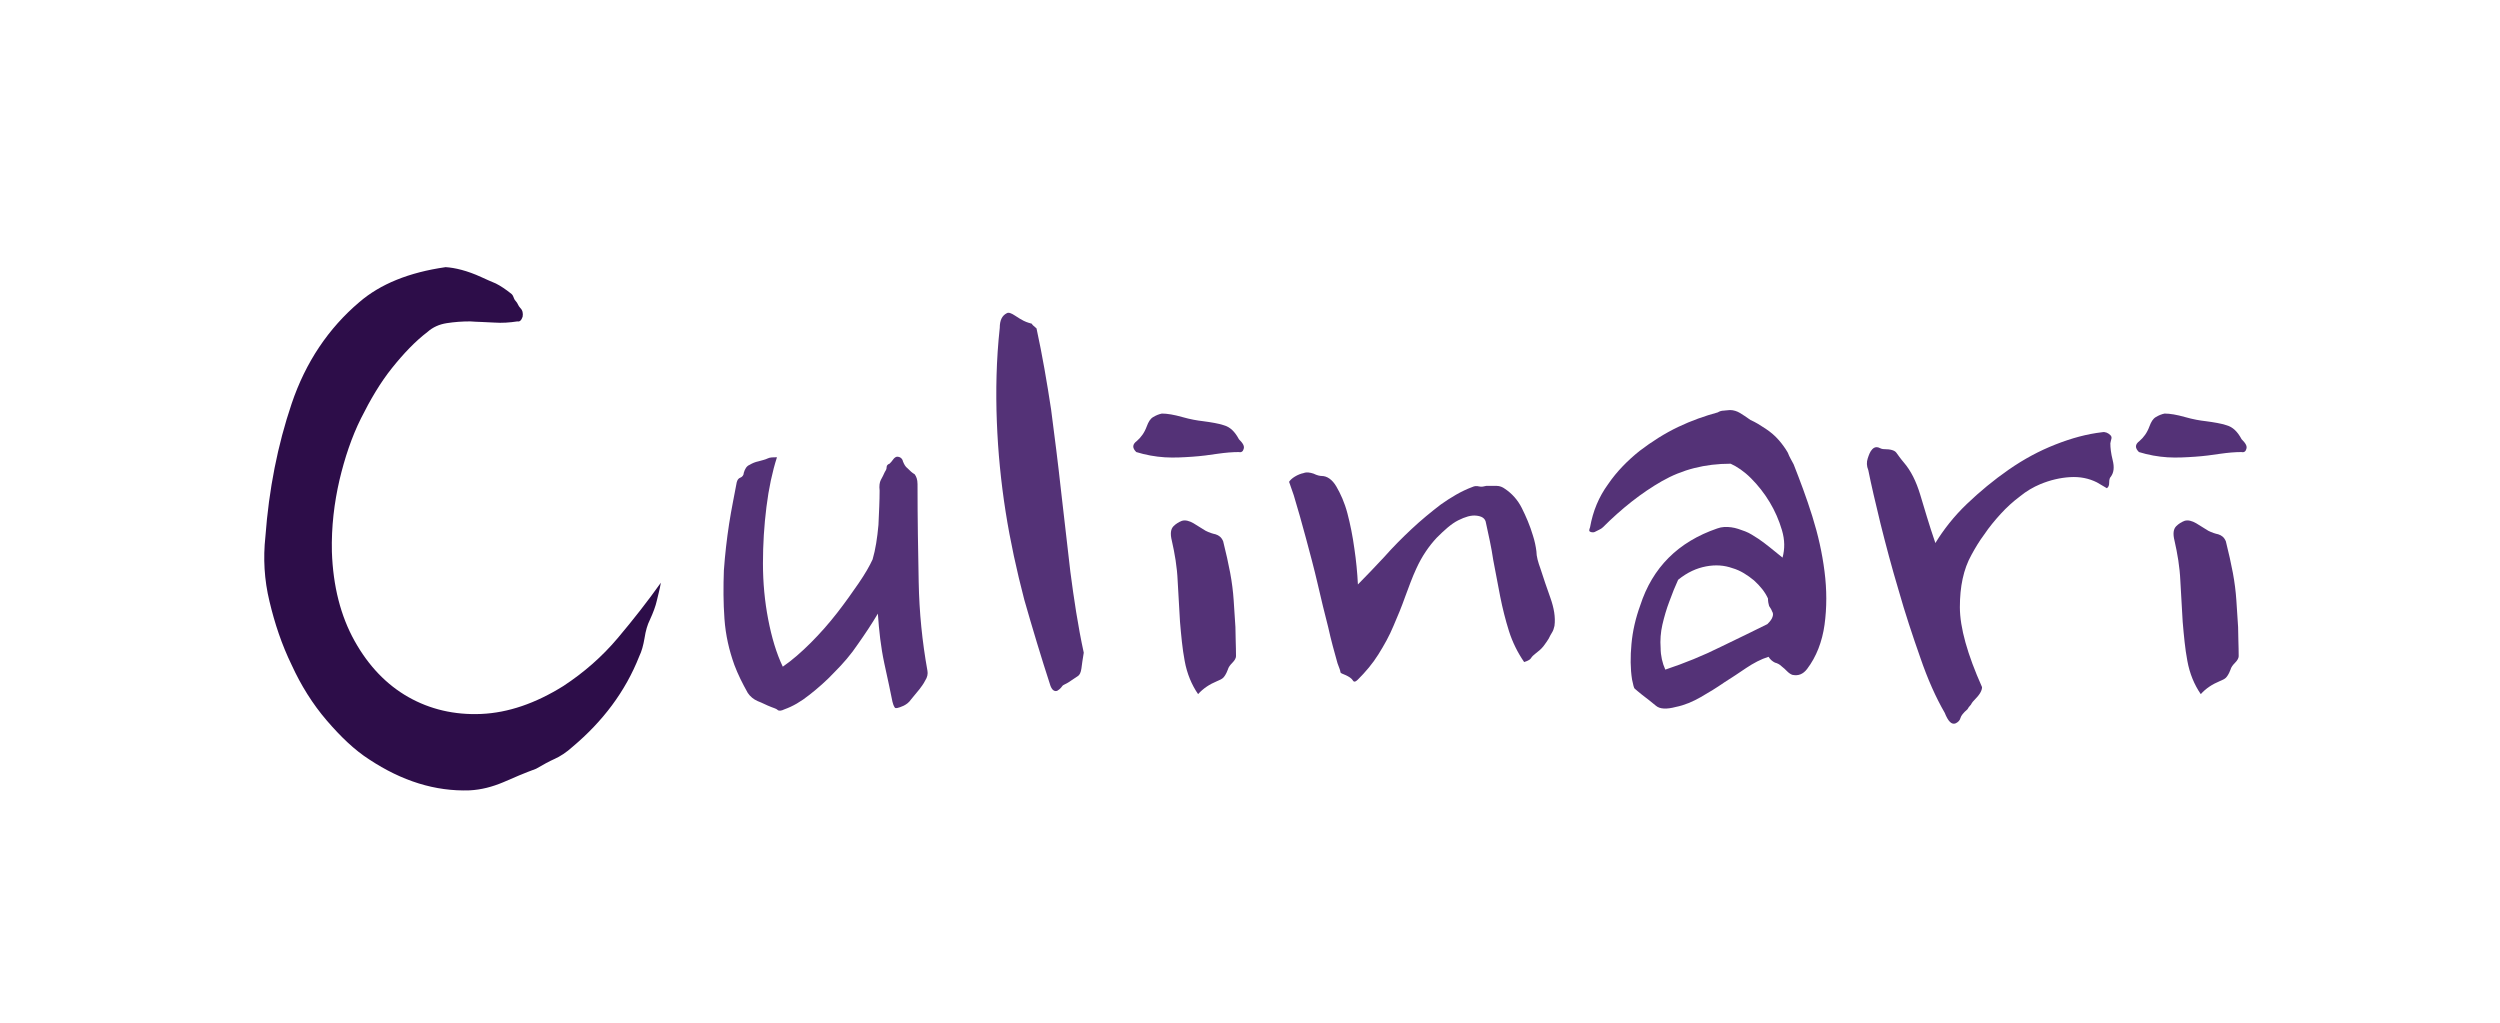 <?xml version="1.0" encoding="utf-8"?>
<!-- Generator: Adobe Illustrator 27.2.0, SVG Export Plug-In . SVG Version: 6.00 Build 0)  -->
<svg version="1.1" id="레이어_1" xmlns="http://www.w3.org/2000/svg" xmlns:xlink="http://www.w3.org/1999/xlink" x="0px"
	 y="0px" viewBox="0 0 428.6 175.3" style="enable-background:new 0 0 428.6 175.3;" xml:space="preserve">
<style type="text/css">
	.st0{fill:#2D0D49;}
	.st1{fill:#543277;}
</style>
<g>
	<path class="st1" d="M157.3,83c0,6,0.1,11.6,0.2,16.8c0.1,5.2,0.6,10.2,1.5,15.2c0.1,0.5,0,1.1-0.4,1.7c-0.3,0.6-0.7,1.1-1,1.5
		c-0.5,0.6-1,1.2-1.4,1.7c-0.4,0.6-0.9,0.9-1.3,1.1c-0.9,0.4-1.4,0.5-1.5,0.3c-0.2-0.3-0.3-0.6-0.4-1c-0.3-1.6-0.8-3.8-1.4-6.6
		c-0.6-2.8-0.9-5.6-1.1-8.5c-1,1.7-2.2,3.5-3.4,5.2c-1.2,1.8-2.6,3.4-4,4.8c-1.4,1.5-2.9,2.8-4.3,3.9c-1.5,1.2-2.9,2-4.3,2.5
		c-0.6,0.3-1,0.3-1.2,0.1c-0.2-0.2-0.6-0.3-1.1-0.5c-0.8-0.3-1.5-0.7-2.3-1c-0.7-0.3-1.3-0.8-1.7-1.4c-0.9-1.6-1.7-3.2-2.3-4.8
		c-0.9-2.5-1.5-5.1-1.7-7.9c-0.2-2.8-0.2-5.5-0.1-8.3c0.2-2.8,0.5-5.4,0.9-8c0.4-2.6,0.9-4.9,1.3-7.1c0.1-0.4,0.3-0.7,0.6-0.8
		c0.3-0.1,0.6-0.4,0.6-0.8c0.2-0.7,0.5-1.2,1-1.4c0.5-0.3,1-0.5,1.5-0.6c0.7-0.2,1.2-0.3,1.6-0.5s0.9-0.2,1.6-0.2
		c-0.8,2.5-1.4,5.3-1.8,8.5c-0.4,3.2-0.6,6.4-0.6,9.7c0,3.3,0.3,6.5,0.9,9.6c0.6,3.1,1.4,5.8,2.5,8.1c1.6-1.1,3.2-2.5,4.8-4.1
		c1.6-1.6,3.1-3.3,4.5-5.1c1.4-1.8,2.6-3.5,3.7-5.1c1.1-1.6,1.9-3,2.4-4.1c0.5-1.7,0.8-3.7,1-5.9c0.1-2.2,0.2-4.2,0.2-5.9
		c-0.1-0.8,0-1.4,0.2-1.8c0.2-0.4,0.5-0.9,0.7-1.4c0.2-0.3,0.3-0.5,0.3-0.8c0-0.3,0.2-0.5,0.5-0.6c0.2-0.2,0.4-0.4,0.6-0.7
		c0.2-0.3,0.5-0.5,0.7-0.5c0.5,0,0.9,0.3,1,0.8c0.2,0.5,0.4,0.9,0.8,1.2c0.4,0.4,0.8,0.8,1.2,1C157.1,81.7,157.3,82.2,157.3,83z"/>
	<path class="st1" d="M177.7,56.3c1,4.6,1.8,9.3,2.5,13.9c0.6,4.6,1.2,9.3,1.7,13.9c0.5,4.6,1.1,9.3,1.6,13.9
		c0.6,4.6,1.3,9.3,2.3,13.9c-0.2,1.1-0.3,2-0.4,2.7c-0.1,0.7-0.3,1.1-0.6,1.3c-0.4,0.3-0.8,0.5-1.2,0.8c-0.4,0.3-0.8,0.5-1.2,0.7
		c-0.2,0.1-0.3,0.2-0.5,0.5c-0.2,0.2-0.4,0.4-0.6,0.5c-0.2,0.1-0.4,0.1-0.6,0c-0.2-0.1-0.4-0.3-0.6-0.8c-1.6-4.9-3.1-9.9-4.5-14.8
		c-1.3-5-2.4-10-3.2-15.1c-0.8-5.1-1.3-10.2-1.5-15.4c-0.2-5.2-0.1-10.6,0.5-16.1c0-1.3,0.4-2.1,1.2-2.5c0.3-0.2,0.8,0,1.4,0.4
		c0.6,0.4,1.1,0.7,1.5,0.9c0.6,0.3,1.1,0.4,1.4,0.5C176.9,55.6,177.2,55.9,177.7,56.3z"/>
	<path class="st1" d="M212.4,75.3c0.7,0.7,1,1.2,0.8,1.7c-0.1,0.4-0.4,0.6-0.8,0.5c-1.1,0-2.3,0.1-3.7,0.3c-1.3,0.2-2.8,0.4-4.3,0.5
		c-1.5,0.1-3.1,0.2-4.7,0.1c-1.6-0.1-3.3-0.4-4.9-0.9c-0.7-0.7-0.7-1.3,0.1-1.9c0.7-0.6,1.3-1.4,1.7-2.5c0.3-0.8,0.6-1.3,1.1-1.6
		c0.5-0.3,1-0.5,1.5-0.6c0.9,0,2.1,0.2,3.5,0.6c1.4,0.4,2.6,0.6,3.5,0.7c1.5,0.2,2.7,0.4,3.6,0.7C210.9,73.2,211.7,74,212.4,75.3z
		 M209.7,92.8c0.5,2,0.9,3.8,1.2,5.4c0.3,1.6,0.5,3.2,0.6,4.7c0.1,1.5,0.2,3,0.3,4.6c0,1.5,0.1,3.2,0.1,5c0,0.3-0.2,0.7-0.6,1.1
		s-0.7,0.8-0.8,1.2c-0.3,0.8-0.6,1.2-0.8,1.4c-0.2,0.2-0.6,0.4-1.1,0.6c-1.2,0.5-2.3,1.2-3.2,2.2c-1.1-1.6-1.9-3.5-2.3-5.7
		c-0.4-2.1-0.6-4.4-0.8-6.7c-0.1-2.3-0.3-4.7-0.4-7c-0.1-2.4-0.5-4.7-1-6.9c-0.3-1.2-0.2-2,0.3-2.5c0.4-0.4,0.9-0.7,1.4-0.9
		c0.6-0.2,1.3,0,2,0.4c0.7,0.4,1.4,0.9,2.1,1.3c0.6,0.3,1.2,0.5,1.7,0.6C209,91.8,209.4,92.1,209.7,92.8z"/>
	<path class="st1" d="M232.8,100.2c1.5-1.5,2.9-3,4.5-4.7c1.5-1.7,3.1-3.3,4.7-4.8c1.6-1.5,3.3-2.9,5-4.2c1.7-1.2,3.5-2.3,5.4-3
		c0.4-0.2,0.8-0.2,1.2-0.1c0.4,0.1,0.8,0,1.2-0.1c0.7,0,1.3,0,1.8,0c0.5,0,1,0.2,1.4,0.5c1.2,0.8,2.2,1.9,2.9,3.3
		c0.7,1.4,1.4,3,1.9,4.7c0.3,0.9,0.5,1.9,0.6,2.7c0,0.9,0.3,1.9,0.7,3c0.5,1.6,1.1,3.3,1.7,5c0.6,1.7,0.9,3.3,0.7,4.8
		c-0.1,0.4-0.2,0.8-0.4,1.1c-0.2,0.3-0.4,0.7-0.6,1.1c-0.2,0.3-0.5,0.8-0.9,1.3c-0.4,0.5-0.9,0.9-1.3,1.2c-0.4,0.3-0.7,0.6-0.8,0.8
		c-0.1,0.2-0.5,0.5-1.2,0.7c-1.1-1.6-2-3.4-2.6-5.3c-0.6-1.9-1.1-3.9-1.5-5.9c-0.4-2.1-0.8-4.2-1.2-6.3c-0.3-2.1-0.8-4.3-1.3-6.6
		c-0.2-0.6-0.7-0.9-1.6-1c-0.9-0.1-1.9,0.2-3.1,0.8c-1.2,0.6-2.4,1.7-3.7,3c-1.3,1.4-2.5,3.1-3.5,5.3c-0.7,1.5-1.3,3.2-1.9,4.8
		c-0.6,1.7-1.3,3.4-2,5c-0.7,1.7-1.6,3.3-2.6,4.9c-1,1.6-2.2,3-3.5,4.3c-0.4,0.4-0.7,0.5-0.9,0.1c-0.2-0.3-0.6-0.6-1.3-0.9
		c-0.5-0.2-0.8-0.3-0.8-0.5c0-0.2-0.2-0.7-0.5-1.5c-0.5-1.8-1.1-3.9-1.6-6.2c-0.6-2.3-1.2-4.8-1.8-7.4c-0.6-2.6-1.3-5.2-2-7.8
		c-0.7-2.6-1.4-5.1-2.1-7.4l-0.8-2.3c0.2-0.3,0.5-0.6,1-0.9c0.5-0.3,1-0.5,1.5-0.6c0.5-0.2,1.1-0.1,1.7,0.1c0.6,0.3,1.1,0.4,1.4,0.4
		c0.9,0,1.8,0.6,2.5,1.8c0.7,1.2,1.4,2.7,1.9,4.6c0.5,1.9,0.9,3.9,1.2,6.1C232.5,96.1,232.7,98.2,232.8,100.2z"/>
	<path class="st1" d="M307.5,79.6c1.1,2.8,2.2,5.7,3.2,8.9c1,3.2,1.7,6.3,2.1,9.5c0.4,3.1,0.4,6.2,0,9.1c-0.4,2.9-1.4,5.5-3,7.6
		c-0.7,0.9-1.5,1.2-2.5,1c-0.3-0.1-0.6-0.3-0.9-0.6c-0.3-0.3-0.6-0.6-1-0.9c-0.3-0.3-0.7-0.5-1.1-0.6c-0.4-0.2-0.8-0.5-1.1-1
		c-1.3,0.4-2.6,1.1-3.8,1.9c-1.2,0.8-2.5,1.7-3.8,2.5c-1.3,0.9-2.6,1.7-4,2.5c-1.4,0.8-2.8,1.4-4.3,1.7c-1.5,0.4-2.7,0.4-3.4-0.2
		c-0.7-0.6-1.5-1.2-2.4-1.9c-0.6-0.5-1-0.8-1.2-1c-0.2-0.1-0.3-0.7-0.5-1.6c-0.3-1.9-0.3-3.9-0.1-6.1c0.2-2.2,0.7-4.4,1.5-6.6
		c2.1-6.5,6.5-10.9,13.2-13.2c0.8-0.3,1.6-0.3,2.4-0.2c0.8,0.1,1.6,0.4,2.4,0.7c0.8,0.3,1.5,0.8,2.3,1.3c0.7,0.5,1.4,1,2,1.5
		l2.1,1.7c0.4-1.5,0.4-3-0.1-4.7c-0.5-1.7-1.2-3.3-2.1-4.8c-0.9-1.5-2-2.9-3.2-4.1c-1.2-1.2-2.4-2-3.5-2.5c-4.4,0-8.3,1-11.8,3
		c-3.5,2-6.9,4.7-10.1,7.9c-0.2,0.2-0.4,0.3-0.6,0.4c-0.2,0.1-0.4,0.2-0.6,0.3c-0.3,0.2-0.6,0.2-0.9,0.1c-0.3-0.1-0.3-0.3-0.1-0.8
		c0.5-2.8,1.5-5.2,3.1-7.4c1.5-2.2,3.4-4.1,5.4-5.7c2.1-1.6,4.3-3,6.6-4.1c2.3-1.1,4.6-1.9,6.8-2.5c0.3-0.2,0.7-0.3,1-0.3
		c0.3,0,0.7-0.1,1.1-0.1c0.6,0,1.2,0.2,1.7,0.5c0.5,0.3,1.1,0.7,1.8,1.2c0.9,0.4,1.7,0.9,2.6,1.5c0.9,0.6,1.6,1.2,2.3,2
		c0.6,0.7,1.1,1.4,1.5,2.1C306.8,78.4,307.2,79,307.5,79.6z M303.1,102.6c-0.5-1.1-1.3-2.1-2.4-3.1c-1.1-0.9-2.3-1.7-3.7-2.1
		c-1.4-0.5-2.9-0.6-4.5-0.3c-1.6,0.3-3.2,1-4.8,2.3c-0.5,1.1-1,2.3-1.5,3.7c-0.5,1.3-0.9,2.7-1.2,4c-0.3,1.3-0.4,2.7-0.3,4
		c0,1.3,0.3,2.6,0.8,3.7c3.3-1.1,6.5-2.4,9.5-3.9c3.1-1.5,5.8-2.8,8-3.9c0.5-0.5,0.8-0.9,0.9-1.3c0.1-0.3,0.1-0.6-0.1-0.9
		c-0.1-0.3-0.3-0.6-0.5-0.9C303.2,103.6,303.1,103.1,303.1,102.6z"/>
	<path class="st1" d="M361.8,76c0,0.8,0.1,1.7,0.4,2.9s0.2,2.1-0.3,2.8c-0.2,0.2-0.3,0.5-0.3,1c0,0.5-0.1,0.8-0.4,1l-1.7-1
		c-1.4-0.7-2.9-1-4.6-0.9c-1.7,0.1-3.4,0.5-5.1,1.2c-1.2,0.5-2.4,1.2-3.5,2.1c-1.2,0.9-2.3,1.9-3.3,3c-1,1.1-2,2.3-2.8,3.5
		c-0.9,1.2-1.6,2.4-2.2,3.5c-1.4,2.5-2,5.5-2,9c0,3.5,1.3,8.1,3.8,13.7c0,0.6-0.4,1.3-1.3,2.2c-0.2,0.2-0.4,0.4-0.6,0.8
		c-0.3,0.3-0.5,0.6-0.6,0.8c-0.7,0.6-1.1,1.1-1.2,1.5c-0.1,0.4-0.4,0.7-0.8,0.9c-0.7,0.3-1.3-0.3-1.9-1.8c-1.5-2.6-2.9-5.7-4.2-9.5
		c-1.3-3.7-2.6-7.6-3.7-11.5c-1.2-4-2.2-7.8-3.1-11.4c-0.9-3.7-1.6-6.7-2.1-9.2c-0.3-0.7-0.3-1.4-0.1-2c0.2-0.6,0.4-1.2,0.8-1.6
		c0.3-0.3,0.6-0.4,1-0.3c0.4,0.2,0.7,0.3,1,0.3c1.1,0,1.8,0.2,2.1,0.6c0.3,0.4,0.7,1,1.3,1.7c1.2,1.4,2.1,3.2,2.8,5.5
		c0.7,2.3,1.5,5.1,2.6,8.3c1.4-2.3,3.2-4.6,5.4-6.7c2.2-2.1,4.6-4.1,7.2-5.9c2.6-1.8,5.2-3.2,8-4.3c2.8-1.1,5.4-1.8,8-2.1
		c0.5-0.1,1,0.1,1.4,0.5S361.9,75.3,361.8,76z"/>
	<path class="st1" d="M384.3,75.3c0.7,0.7,1,1.2,0.8,1.7c-0.1,0.4-0.4,0.6-0.8,0.5c-1.1,0-2.3,0.1-3.7,0.3c-1.3,0.2-2.8,0.4-4.3,0.5
		c-1.5,0.1-3.1,0.2-4.7,0.1c-1.6-0.1-3.3-0.4-4.9-0.9c-0.7-0.7-0.7-1.3,0.1-1.9c0.7-0.6,1.3-1.4,1.7-2.5c0.3-0.8,0.6-1.3,1.1-1.6
		c0.5-0.3,1-0.5,1.5-0.6c0.9,0,2.1,0.2,3.5,0.6c1.4,0.4,2.6,0.6,3.5,0.7c1.5,0.2,2.7,0.4,3.6,0.7C382.8,73.2,383.6,74,384.3,75.3z
		 M381.6,92.8c0.5,2,0.9,3.8,1.2,5.4c0.3,1.6,0.5,3.2,0.6,4.7c0.1,1.5,0.2,3,0.3,4.6c0,1.5,0.1,3.2,0.1,5c0,0.3-0.2,0.7-0.6,1.1
		s-0.7,0.8-0.8,1.2c-0.3,0.8-0.6,1.2-0.8,1.4c-0.2,0.2-0.6,0.4-1.1,0.6c-1.2,0.5-2.3,1.2-3.2,2.2c-1.1-1.6-1.9-3.5-2.3-5.7
		c-0.4-2.1-0.6-4.4-0.8-6.7c-0.1-2.3-0.3-4.7-0.4-7c-0.1-2.4-0.5-4.7-1-6.9c-0.3-1.2-0.2-2,0.3-2.5c0.4-0.4,0.9-0.7,1.4-0.9
		c0.6-0.2,1.3,0,2,0.4c0.7,0.4,1.4,0.9,2.1,1.3c0.6,0.3,1.2,0.5,1.7,0.6C380.9,91.8,381.3,92.1,381.6,92.8z"/>
</g>
<g>
	<path class="st0" d="M88.4,51.6c0.2,0.2,0.3,0.4,0.4,0.6s0.2,0.4,0.4,0.6c0.4,0.4,0.5,0.9,0.4,1.5c-0.2,0.6-0.5,0.9-0.9,0.8
		c-1.3,0.2-2.6,0.3-4,0.2c-1.4-0.1-2.8-0.1-4.1-0.2c-1.4,0-2.7,0.1-4,0.3c-1.3,0.2-2.4,0.7-3.3,1.5c-2.1,1.6-4.1,3.7-6.1,6.2
		c-2,2.5-3.7,5.4-5.3,8.6c-1.6,3.2-2.8,6.8-3.7,10.6c-0.9,3.9-1.4,8-1.3,12.3c0.2,5.9,1.5,11,3.9,15.3c2.4,4.3,5.5,7.5,9.2,9.6
		c3.7,2.1,7.9,3.1,12.5,2.9c4.6-0.2,9.3-1.8,14.1-4.8c3.5-2.3,6.6-5,9.3-8.2c2.7-3.2,5.2-6.4,7.4-9.5c-0.2,1.2-0.5,2.2-0.7,3.1
		c-0.2,0.9-0.6,2-1.2,3.3c-0.4,0.8-0.7,1.8-0.9,3.1c-0.2,1.2-0.5,2.3-0.9,3.1c-2.4,6.1-6.3,11.2-11.4,15.5c-1.1,1-2.2,1.7-3.1,2.1
		c-0.9,0.4-2,1-3.2,1.7c-1.9,0.7-3.8,1.5-5.6,2.3c-1.9,0.8-3.8,1.3-5.8,1.4c-5.9,0.2-11.6-1.6-17.2-5.3c-2.5-1.6-4.9-3.9-7.3-6.7
		c-2.4-2.8-4.4-6-6-9.5c-1.7-3.5-2.9-7.1-3.8-10.9c-0.9-3.7-1.1-7.4-0.7-11.1c0.6-8.1,2.1-15.7,4.5-22.8c2.4-7.1,6.3-12.9,11.6-17.4
		c3.6-3.1,8.5-5.1,14.8-6c1.6,0.1,3.7,0.6,6.1,1.7c0.8,0.4,1.6,0.7,2.5,1.1c0.8,0.4,1.7,1,2.7,1.8c0.2,0.2,0.3,0.4,0.4,0.7
		C88.1,51.1,88.2,51.4,88.4,51.6z"/>
</g>
</svg>
